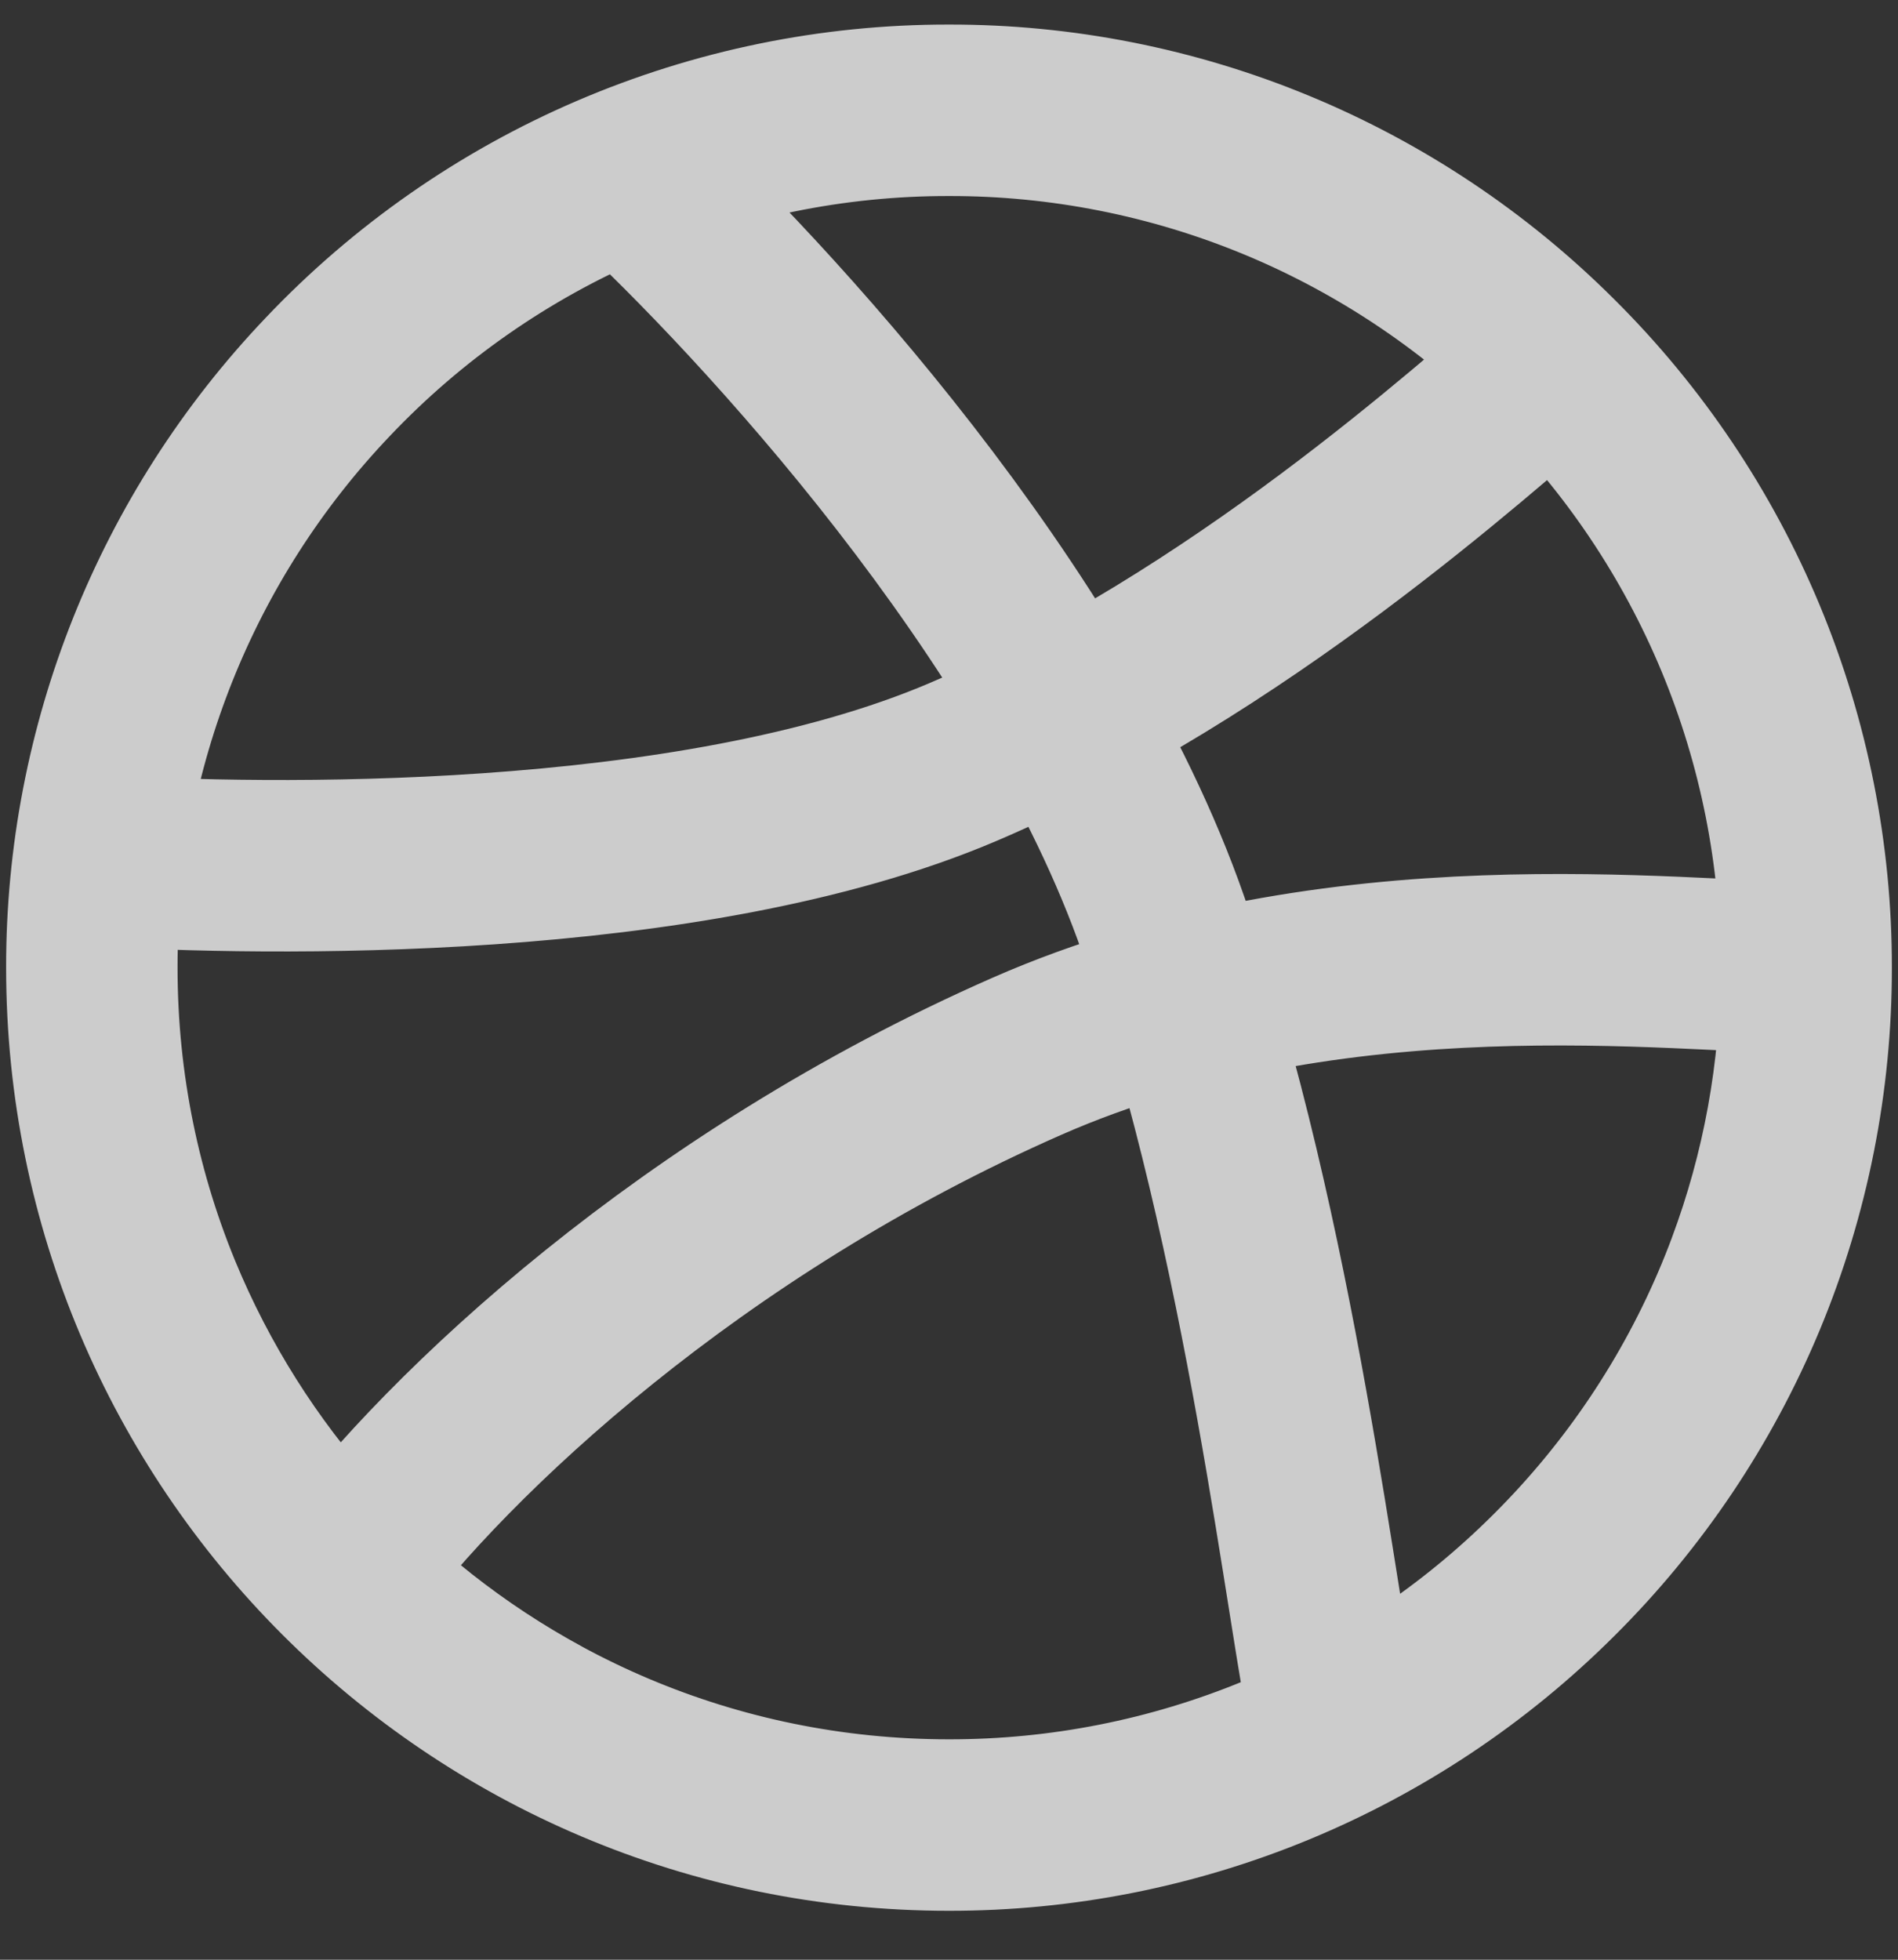 <svg width="31" height="32" viewBox="0 0 31 32" fill="none" xmlns="http://www.w3.org/2000/svg">
<rect x="0" y="0" width="31" height="32" fill="#333333" stroke="none"/>
<path d="M29.5 15.801C29.502 17.645 29.139 19.471 28.432 21.174C27.724 22.877 26.686 24.422 25.378 25.722C24.08 27.017 22.54 28.044 20.845 28.744C19.15 29.444 17.334 29.803 15.5 29.801C7.768 29.801 1.5 23.533 1.5 15.801C1.495 12.211 2.874 8.758 5.35 6.158C6.656 4.78 8.23 3.682 9.976 2.933C11.721 2.184 13.601 1.798 15.5 1.801C17.334 1.798 19.15 2.157 20.845 2.857C22.54 3.557 24.08 4.584 25.378 5.88M29.5 15.801C29.502 13.957 29.139 12.131 28.432 10.428C27.724 8.725 26.686 7.179 25.378 5.88M29.5 15.801C27.457 15.801 21.822 15.031 16.779 17.245C11.3 19.651 7.333 23.382 5.604 25.703M29.5 15.801C29.5 17.525 29.188 19.175 28.618 20.701M25.378 5.88C24.145 4.651 22.694 3.663 21.1 2.965M10.25 2.819C12.441 4.841 17.222 9.99 19 15.101C20.778 20.212 21.436 26.497 21.842 28.285M1.608 14.051C4.252 14.21 11.253 14.354 15.733 12.441C20.213 10.528 24.068 7.009 25.39 5.892M2.55 21.13C3.784 24.116 6.008 26.586 8.85 28.123" stroke="white" stroke-opacity="0.75" stroke-width="2.8" stroke-linecap="round" stroke-linejoin="round"/>
</svg>
